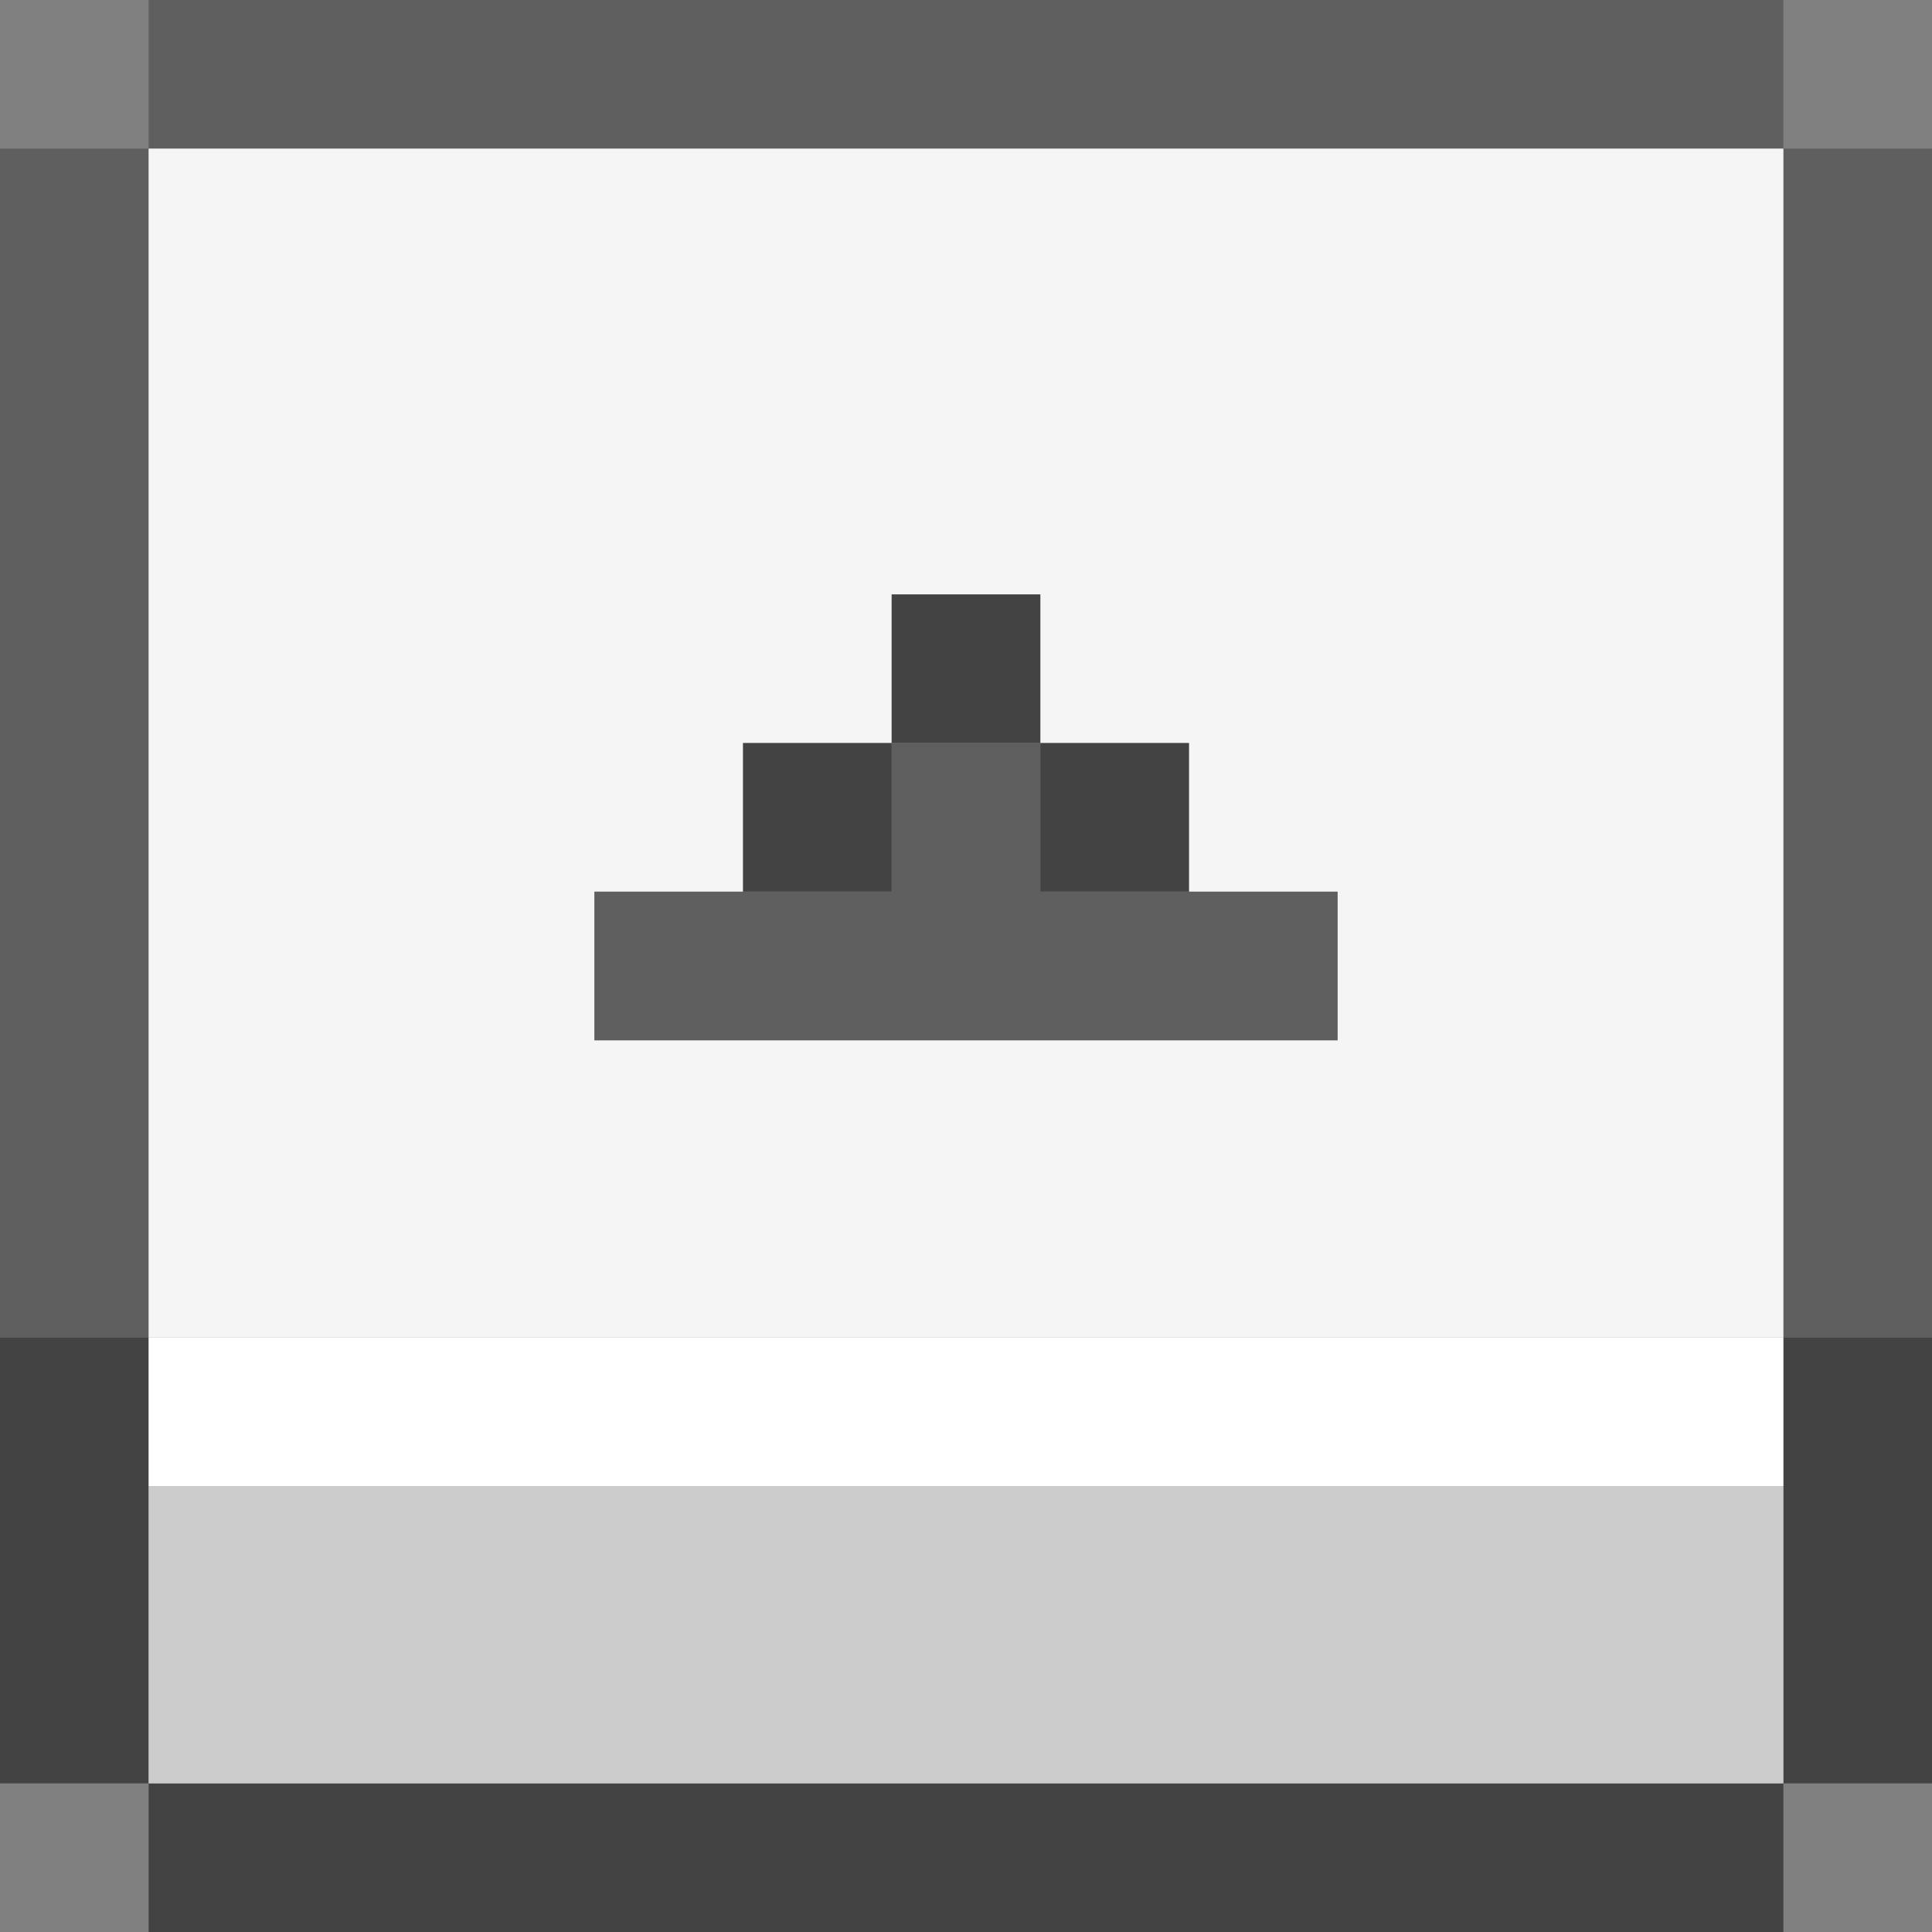 <svg xmlns="http://www.w3.org/2000/svg" viewBox="0 -0.5 13 13" shapeRendering="crispEdges">
  <rect x="0" y="-0.5" width="13" height="13" fill="#808080" stroke="none"/>
  <path className="Arrow_outline-top" stroke="#5f5f5f" d="M1 0h11M0 1h1M12 1h1M0 2h1M12 2h1M0 3h1M12 3h1M0 4h1M12 4h1M0 5h1M12 5h1M0 6h1M12 6h1M0 7h1M12 7h1M0 8h1M12 8h1" />
  <path className="Arrow_surface" stroke="#f5f5f5" d="M1 1h11M1 2h11M1 3h11M1 4h5M7 4h5M1 5h4M8 5h4M1 6h3M9 6h3M1 7h11M1 8h11" />
  <path className="Arrow_arrow-inset" stroke="#434343" d="M6 4h1M5 5h1M7 5h1" />
  <path className="Arrow_arrow-body" stroke="#5f5f5f" d="M6 5h1M4 6h5" />
  <path className="Arrow_outline-bottom" stroke="#434343" d="M0 9h1M12 9h1M0 10h1M12 10h1M0 11h1M12 11h1M1 12h11" />
  <path className="Arrow_edge" stroke="#ffffff" d="M1 9h11" />
  <path className="Arrow_front" stroke="#cccccc" d="M1 10h11M1 11h11" />
</svg>
